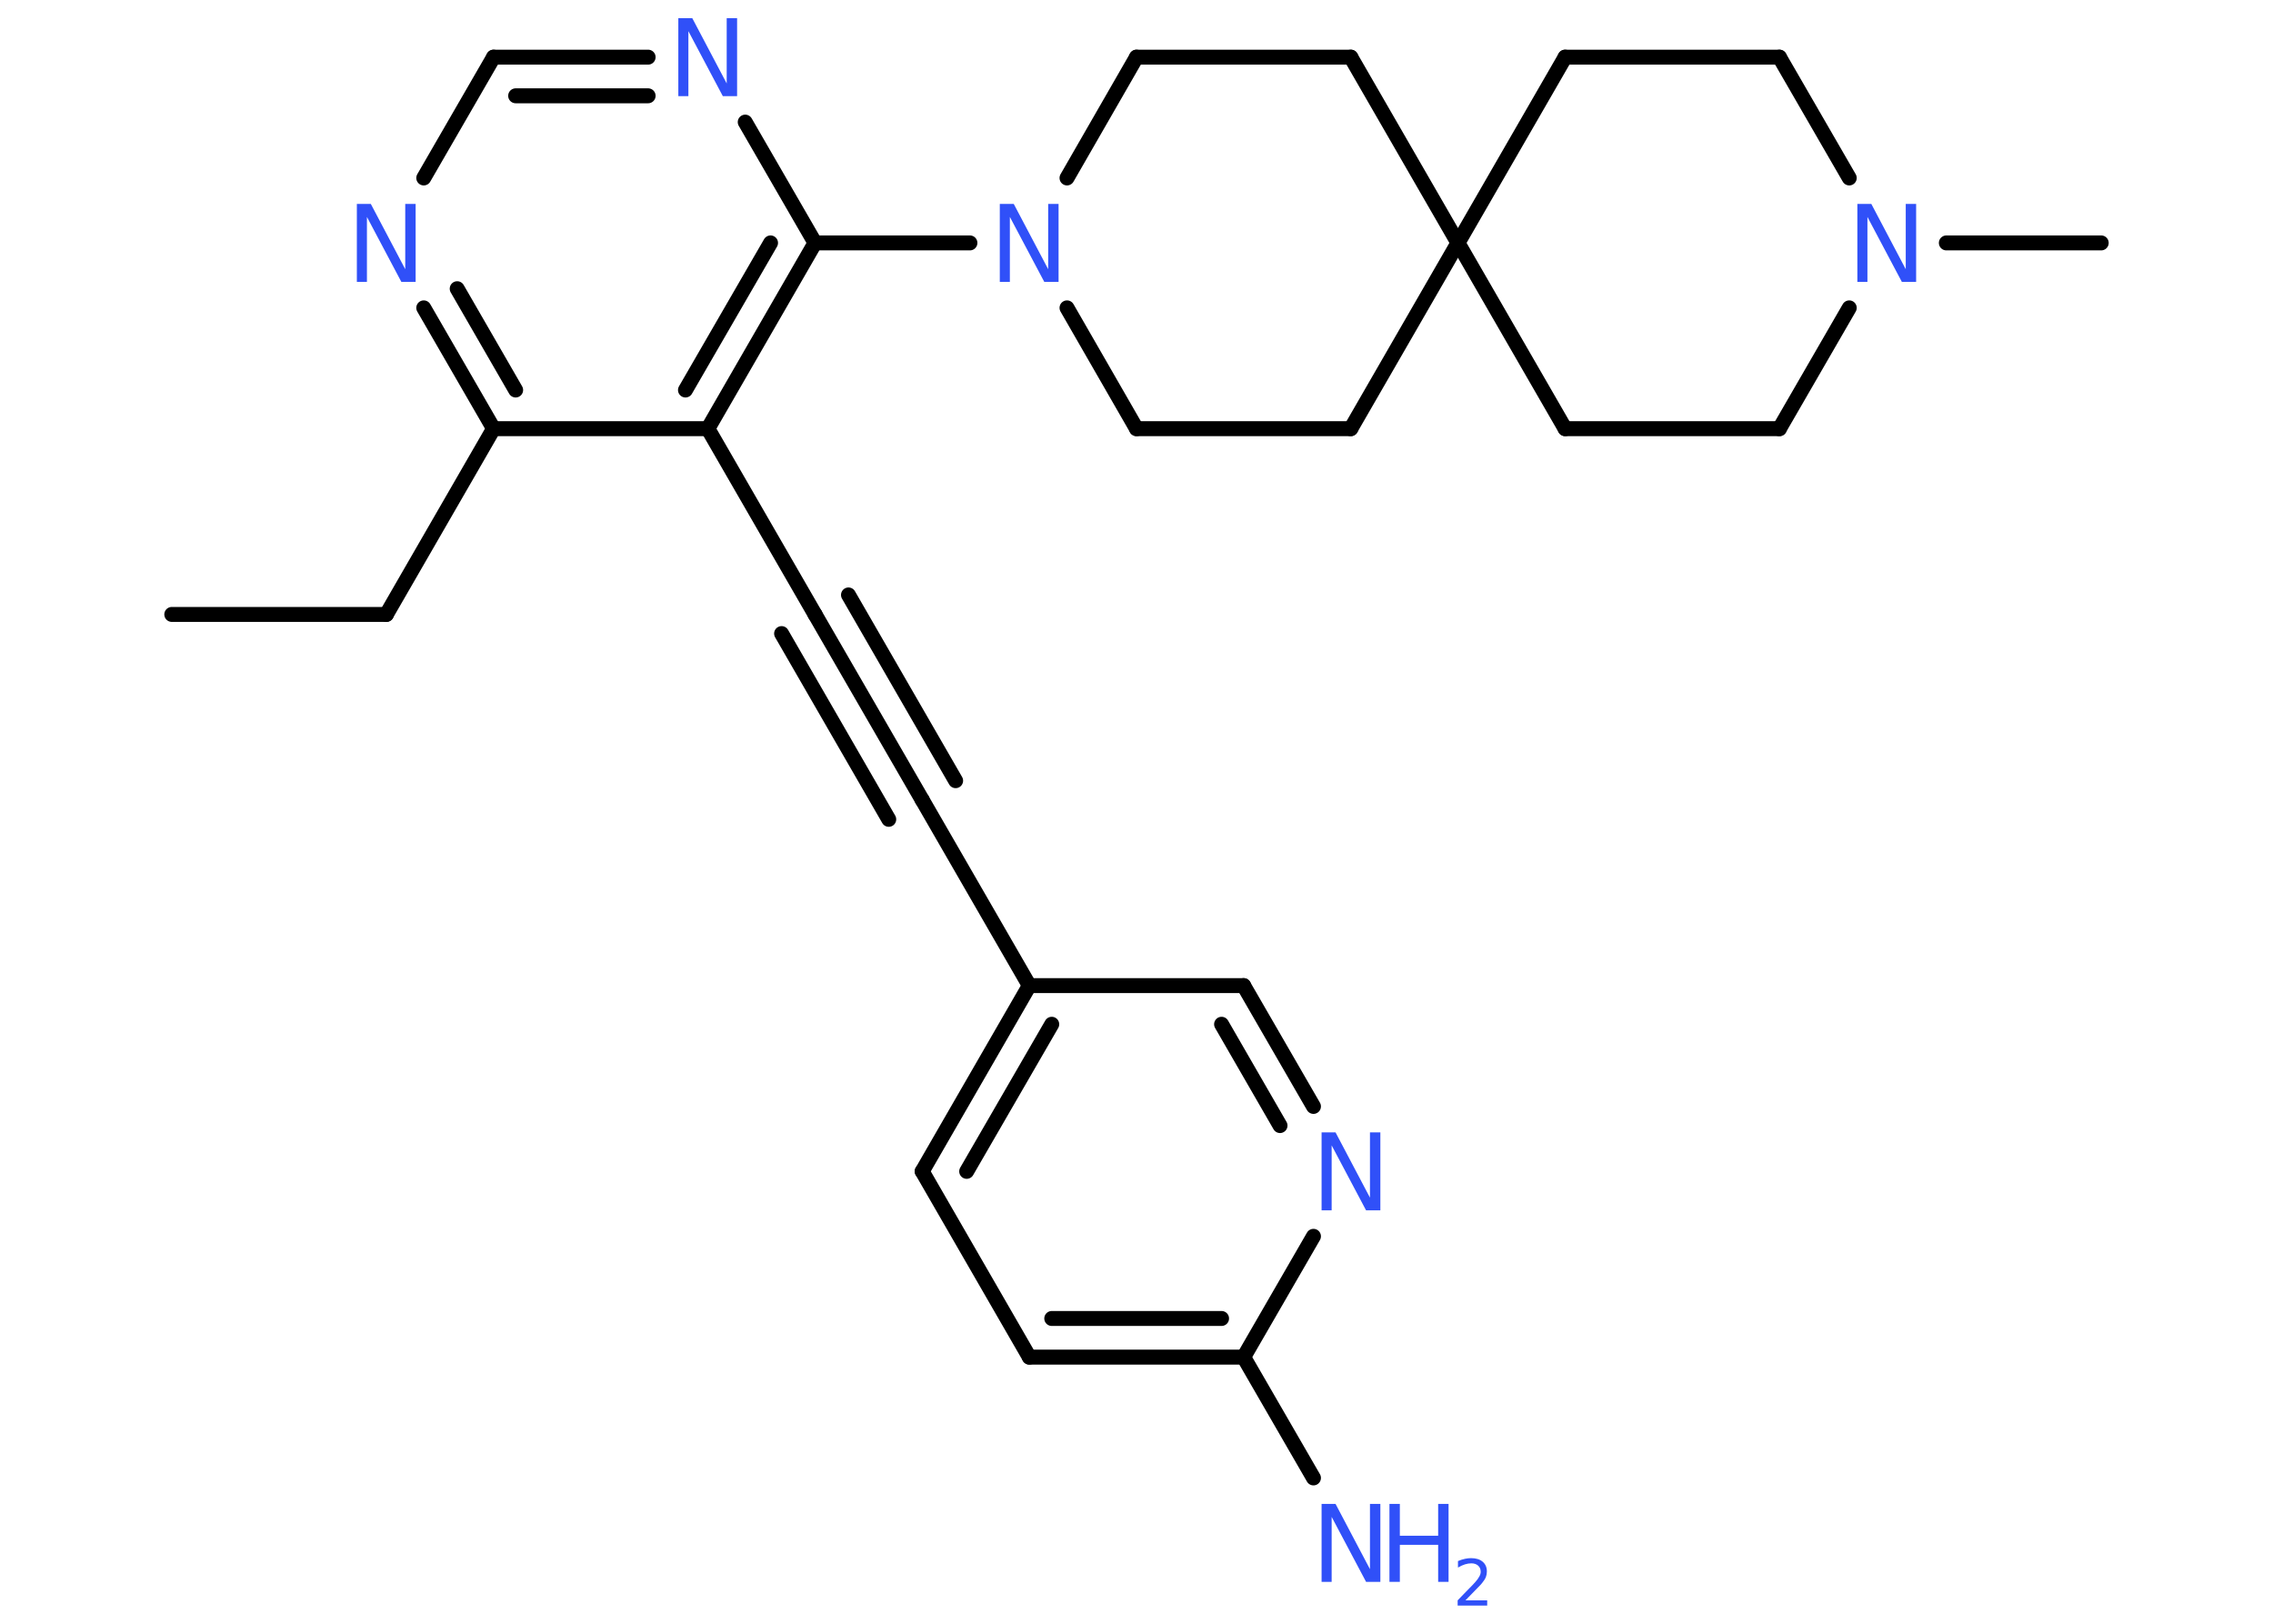 <?xml version='1.0' encoding='UTF-8'?>
<!DOCTYPE svg PUBLIC "-//W3C//DTD SVG 1.1//EN" "http://www.w3.org/Graphics/SVG/1.1/DTD/svg11.dtd">
<svg version='1.2' xmlns='http://www.w3.org/2000/svg' xmlns:xlink='http://www.w3.org/1999/xlink' width='70.0mm' height='50.0mm' viewBox='0 0 70.0 50.0'>
  <desc>Generated by the Chemistry Development Kit (http://github.com/cdk)</desc>
  <g stroke-linecap='round' stroke-linejoin='round' stroke='#000000' stroke-width='.46' fill='#3050F8'>
    <rect x='.0' y='.0' width='70.0' height='50.0' fill='#FFFFFF' stroke='none'/>
    <g id='mol1' class='mol'>
      <line id='mol1bnd1' class='bond' x1='5.29' y1='18.92' x2='11.9' y2='18.92'/>
      <line id='mol1bnd2' class='bond' x1='11.9' y1='18.92' x2='15.2' y2='13.2'/>
      <g id='mol1bnd3' class='bond'>
        <line x1='13.05' y1='9.48' x2='15.2' y2='13.2'/>
        <line x1='14.08' y1='8.89' x2='15.88' y2='12.01'/>
      </g>
      <line id='mol1bnd4' class='bond' x1='13.05' y1='5.48' x2='15.2' y2='1.76'/>
      <g id='mol1bnd5' class='bond'>
        <line x1='19.96' y1='1.76' x2='15.2' y2='1.76'/>
        <line x1='19.96' y1='2.95' x2='15.88' y2='2.95'/>
      </g>
      <line id='mol1bnd6' class='bond' x1='22.95' y1='3.76' x2='25.1' y2='7.48'/>
      <line id='mol1bnd7' class='bond' x1='25.1' y1='7.48' x2='29.87' y2='7.48'/>
      <line id='mol1bnd8' class='bond' x1='32.86' y1='9.48' x2='35.0' y2='13.2'/>
      <line id='mol1bnd9' class='bond' x1='35.0' y1='13.2' x2='41.6' y2='13.2'/>
      <line id='mol1bnd10' class='bond' x1='41.6' y1='13.2' x2='44.9' y2='7.48'/>
      <line id='mol1bnd11' class='bond' x1='44.9' y1='7.48' x2='48.2' y2='1.76'/>
      <line id='mol1bnd12' class='bond' x1='48.2' y1='1.76' x2='54.8' y2='1.76'/>
      <line id='mol1bnd13' class='bond' x1='54.8' y1='1.76' x2='56.95' y2='5.48'/>
      <line id='mol1bnd14' class='bond' x1='59.94' y1='7.48' x2='64.71' y2='7.48'/>
      <line id='mol1bnd15' class='bond' x1='56.95' y1='9.48' x2='54.8' y2='13.2'/>
      <line id='mol1bnd16' class='bond' x1='54.8' y1='13.2' x2='48.2' y2='13.2'/>
      <line id='mol1bnd17' class='bond' x1='44.9' y1='7.48' x2='48.2' y2='13.2'/>
      <line id='mol1bnd18' class='bond' x1='44.9' y1='7.48' x2='41.6' y2='1.76'/>
      <line id='mol1bnd19' class='bond' x1='41.6' y1='1.76' x2='35.0' y2='1.76'/>
      <line id='mol1bnd20' class='bond' x1='32.86' y1='5.48' x2='35.0' y2='1.76'/>
      <g id='mol1bnd21' class='bond'>
        <line x1='21.8' y1='13.2' x2='25.1' y2='7.48'/>
        <line x1='21.11' y1='12.01' x2='23.73' y2='7.48'/>
      </g>
      <line id='mol1bnd22' class='bond' x1='15.2' y1='13.2' x2='21.8' y2='13.2'/>
      <line id='mol1bnd23' class='bond' x1='21.8' y1='13.2' x2='25.1' y2='18.92'/>
      <g id='mol1bnd24' class='bond'>
        <line x1='25.1' y1='18.92' x2='28.4' y2='24.63'/>
        <line x1='26.13' y1='18.32' x2='29.43' y2='24.04'/>
        <line x1='24.07' y1='19.51' x2='27.37' y2='25.23'/>
      </g>
      <line id='mol1bnd25' class='bond' x1='28.4' y1='24.63' x2='31.7' y2='30.35'/>
      <g id='mol1bnd26' class='bond'>
        <line x1='31.7' y1='30.35' x2='28.4' y2='36.07'/>
        <line x1='32.39' y1='31.54' x2='29.77' y2='36.07'/>
      </g>
      <line id='mol1bnd27' class='bond' x1='28.4' y1='36.07' x2='31.7' y2='41.79'/>
      <g id='mol1bnd28' class='bond'>
        <line x1='31.7' y1='41.79' x2='38.3' y2='41.79'/>
        <line x1='32.39' y1='40.6' x2='37.62' y2='40.6'/>
      </g>
      <line id='mol1bnd29' class='bond' x1='38.3' y1='41.79' x2='40.45' y2='45.51'/>
      <line id='mol1bnd30' class='bond' x1='38.3' y1='41.79' x2='40.45' y2='38.07'/>
      <g id='mol1bnd31' class='bond'>
        <line x1='40.45' y1='34.07' x2='38.3' y2='30.35'/>
        <line x1='39.42' y1='34.66' x2='37.62' y2='31.54'/>
      </g>
      <line id='mol1bnd32' class='bond' x1='31.7' y1='30.35' x2='38.3' y2='30.35'/>
      <path id='mol1atm4' class='atom' d='M10.99 6.28h.43l1.06 2.01v-2.01h.32v2.4h-.44l-1.06 -2.0v2.0h-.31v-2.4z' stroke='none'/>
      <path id='mol1atm6' class='atom' d='M20.89 .56h.43l1.06 2.01v-2.01h.32v2.4h-.44l-1.06 -2.0v2.0h-.31v-2.4z' stroke='none'/>
      <path id='mol1atm8' class='atom' d='M30.79 6.28h.43l1.06 2.01v-2.01h.32v2.4h-.44l-1.06 -2.0v2.0h-.31v-2.4z' stroke='none'/>
      <path id='mol1atm14' class='atom' d='M57.2 6.28h.43l1.06 2.01v-2.01h.32v2.4h-.44l-1.06 -2.0v2.0h-.31v-2.4z' stroke='none'/>
      <g id='mol1atm27' class='atom'>
        <path d='M40.7 46.31h.43l1.06 2.01v-2.01h.32v2.4h-.44l-1.06 -2.0v2.0h-.31v-2.4z' stroke='none'/>
        <path d='M42.79 46.31h.32v.98h1.18v-.98h.32v2.4h-.32v-1.14h-1.18v1.14h-.32v-2.4z' stroke='none'/>
        <path d='M45.12 49.28h.68v.16h-.91v-.16q.11 -.11 .3 -.31q.19 -.19 .24 -.25q.09 -.1 .13 -.18q.04 -.07 .04 -.14q.0 -.12 -.08 -.19q-.08 -.07 -.21 -.07q-.09 .0 -.19 .03q-.1 .03 -.22 .1v-.2q.12 -.05 .22 -.07q.1 -.02 .18 -.02q.23 .0 .36 .11q.13 .11 .13 .3q.0 .09 -.03 .17q-.03 .08 -.12 .19q-.02 .03 -.15 .16q-.13 .13 -.36 .37z' stroke='none'/>
      </g>
      <path id='mol1atm28' class='atom' d='M40.7 34.87h.43l1.06 2.01v-2.01h.32v2.4h-.44l-1.06 -2.0v2.0h-.31v-2.4z' stroke='none'/>
    </g>
  </g>
</svg>
